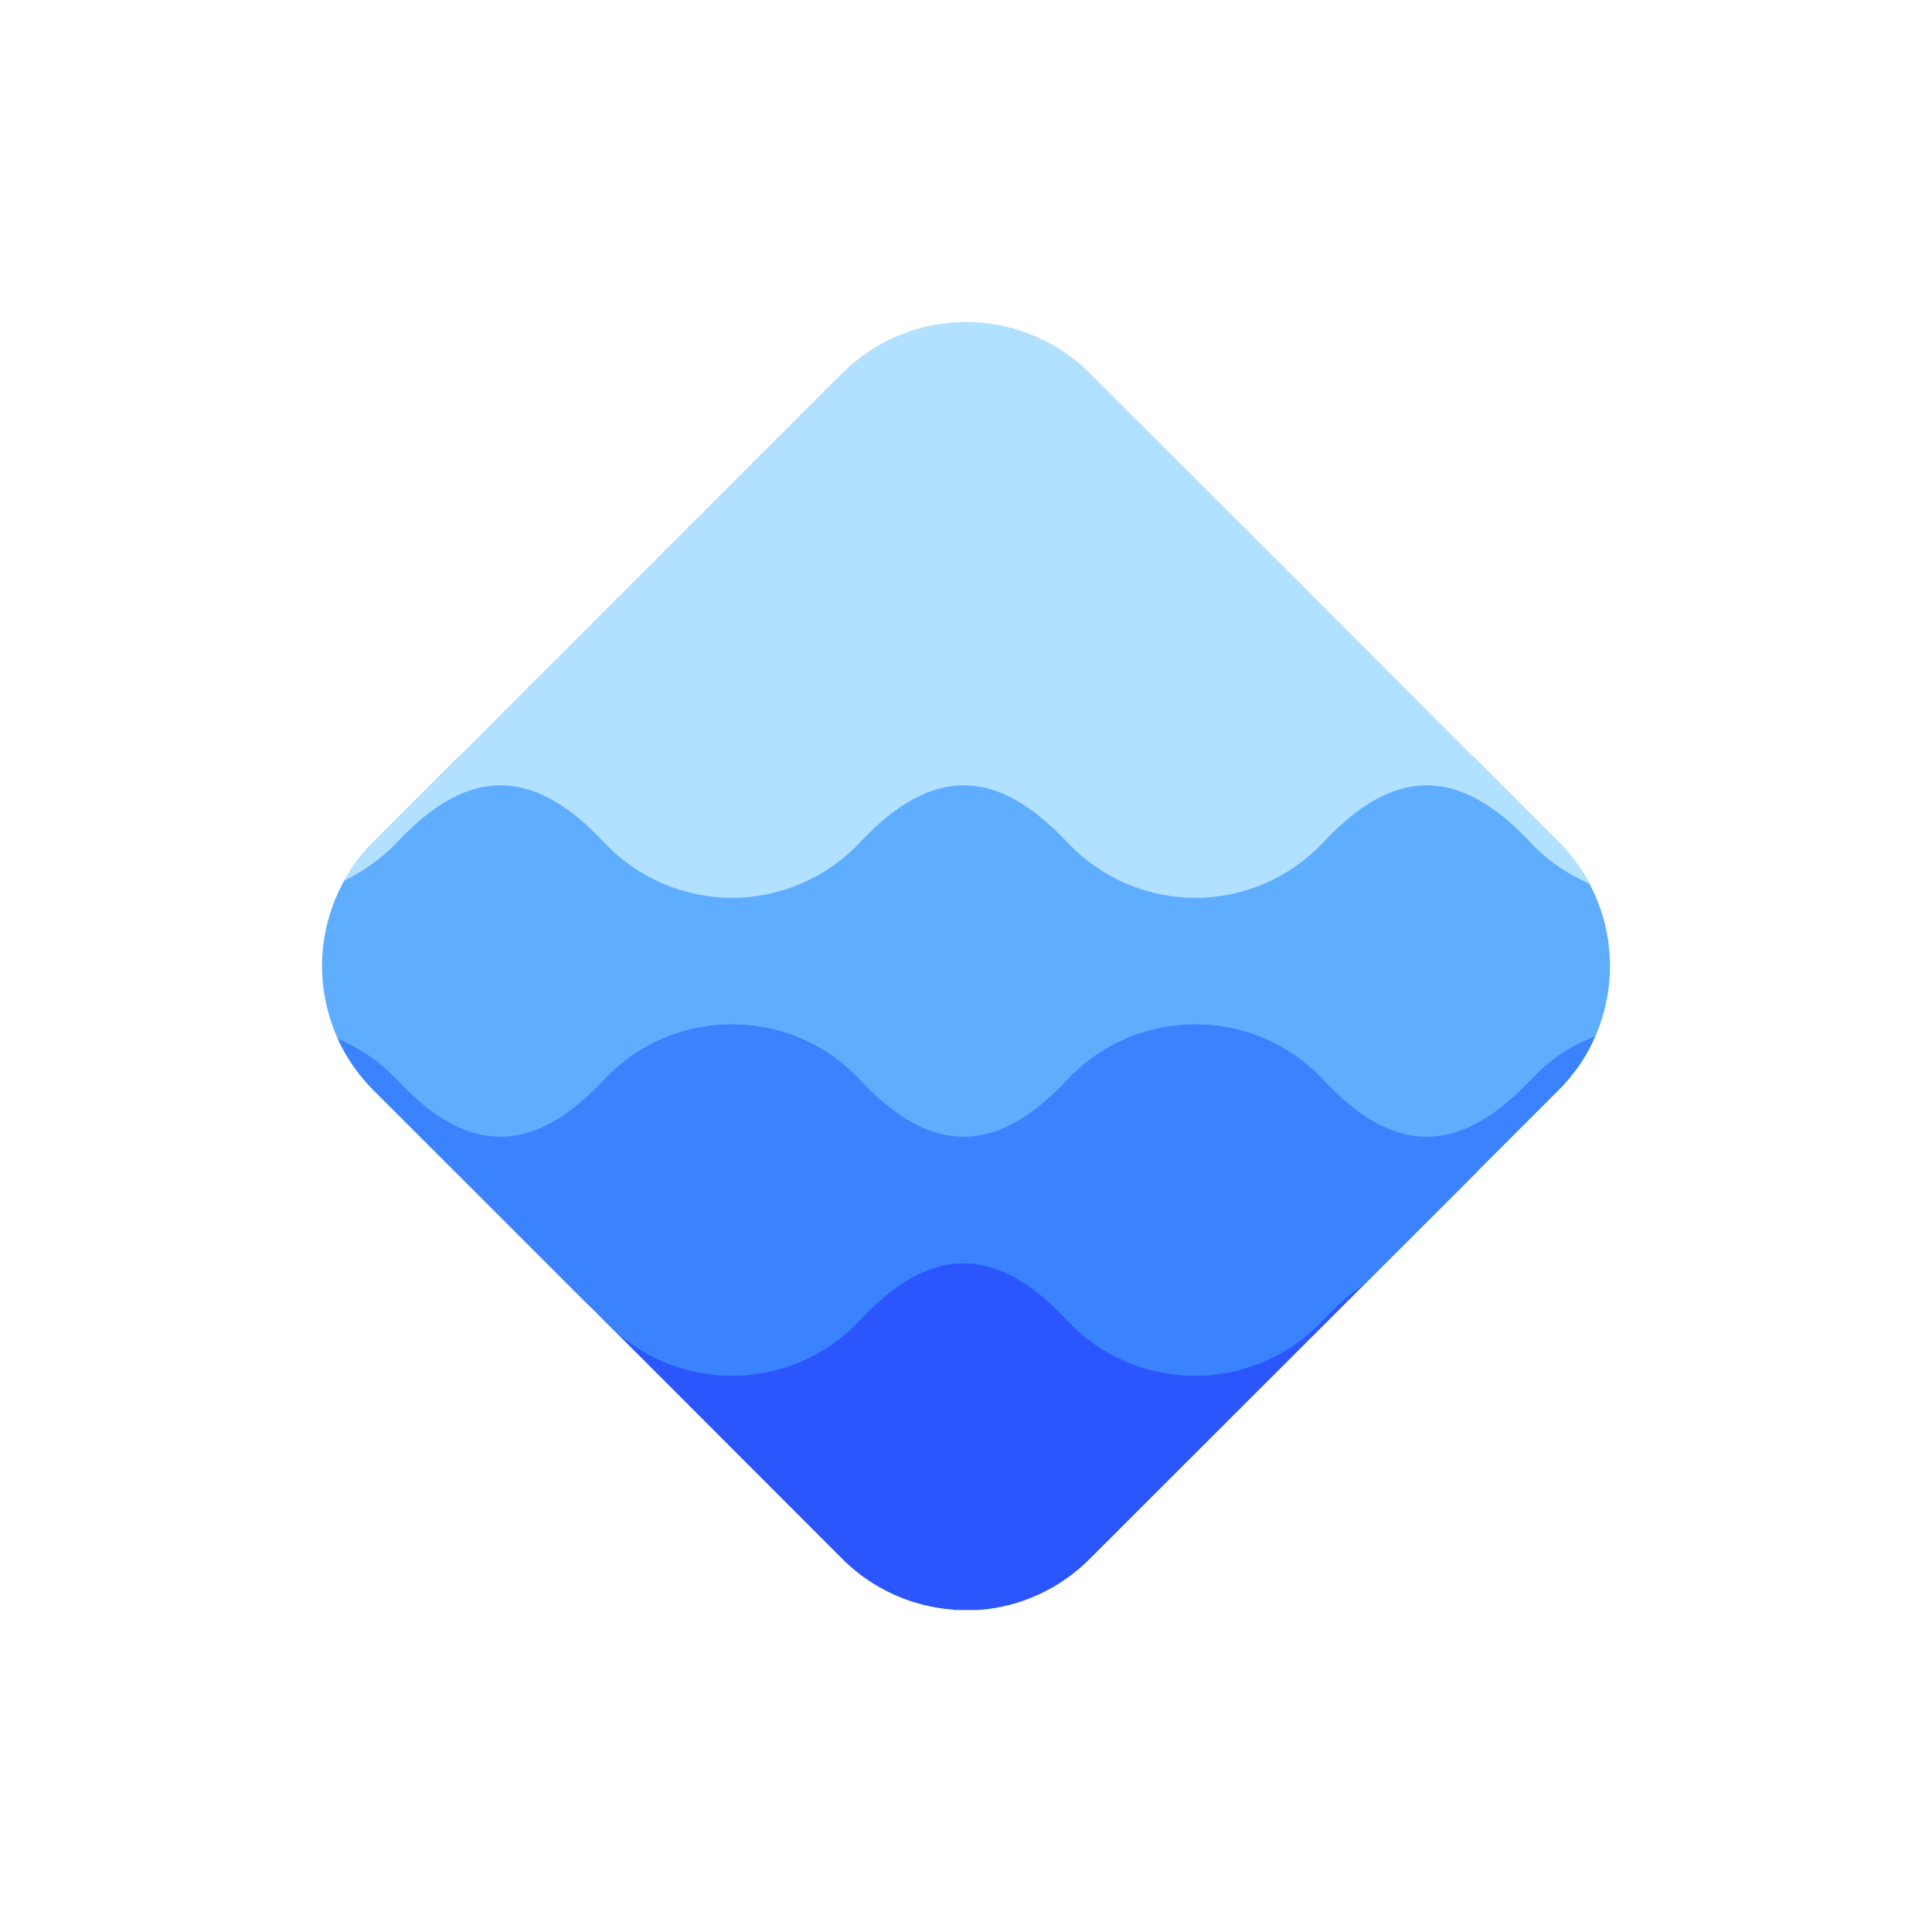 <svg width="24" height="24" viewBox="0 0 24 24" fill="none" xmlns="http://www.w3.org/2000/svg">
<path d="M4.64 10.458C4.437 10.66 4.276 10.9 4.166 11.165C4.057 11.43 4 11.713 4 12C4 12.287 4.057 12.57 4.166 12.835C4.276 13.099 4.437 13.34 4.64 13.542L5.64 14.542H18.36L19.36 13.542C19.563 13.34 19.724 13.099 19.834 12.835C19.944 12.57 20 12.287 20 12C20 11.713 19.944 11.43 19.834 11.165C19.724 10.9 19.563 10.66 19.36 10.458L18.298 9.396H5.702L4.636 10.462L4.64 10.458Z" fill="#5FADFF"/>
<path d="M11.844 19.996C11.321 19.958 10.828 19.733 10.458 19.36L5.645 14.542H18.364L13.542 19.36C13.173 19.734 12.68 19.962 12.156 20H11.844V19.996Z" fill="#2B56FE"/>
<path d="M4.195 12.903C4.304 13.141 4.454 13.358 4.64 13.543L7.262 16.165C7.346 16.241 7.426 16.321 7.506 16.405C7.71 16.622 7.956 16.794 8.229 16.912C8.502 17.03 8.796 17.091 9.093 17.091C9.39 17.091 9.684 17.03 9.957 16.912C10.23 16.794 10.476 16.622 10.68 16.405C11.026 16.032 11.462 15.694 11.969 15.694C12.475 15.694 12.911 16.032 13.257 16.405C13.461 16.622 13.707 16.794 13.98 16.912C14.252 17.03 14.547 17.091 14.844 17.091C15.141 17.091 15.435 17.03 15.708 16.912C15.981 16.794 16.227 16.622 16.431 16.405C16.586 16.241 16.76 16.081 16.946 15.956L19.359 13.543C19.559 13.343 19.715 13.116 19.817 12.872C19.506 12.992 19.239 13.174 19.017 13.414C18.662 13.783 18.231 14.121 17.724 14.121C17.213 14.121 16.782 13.783 16.435 13.41C16.232 13.193 15.986 13.02 15.713 12.902C15.44 12.784 15.146 12.724 14.848 12.724C14.551 12.724 14.257 12.784 13.984 12.902C13.711 13.02 13.465 13.193 13.262 13.41C12.911 13.783 12.475 14.121 11.973 14.121C11.462 14.121 11.026 13.783 10.68 13.41C10.476 13.193 10.23 13.02 9.957 12.902C9.684 12.784 9.39 12.724 9.093 12.724C8.796 12.724 8.502 12.784 8.229 12.902C7.956 13.02 7.71 13.193 7.506 13.41C7.155 13.783 6.724 14.121 6.218 14.121C5.706 14.121 5.275 13.783 4.929 13.41C4.722 13.192 4.472 13.02 4.195 12.903Z" fill="#3B82FF"/>
<path d="M18.298 9.396L19.365 10.463C19.52 10.618 19.649 10.791 19.747 10.978C19.47 10.86 19.22 10.686 19.014 10.467C18.667 10.098 18.231 9.756 17.725 9.756C17.213 9.756 16.782 10.098 16.436 10.467C16.232 10.684 15.986 10.856 15.713 10.974C15.441 11.092 15.146 11.153 14.849 11.153C14.552 11.153 14.258 11.092 13.985 10.974C13.712 10.856 13.466 10.684 13.262 10.467C12.911 10.098 12.48 9.756 11.974 9.756C11.463 9.756 11.027 10.098 10.68 10.467C10.477 10.684 10.231 10.856 9.958 10.974C9.685 11.092 9.391 11.153 9.094 11.153C8.796 11.153 8.502 11.092 8.229 10.974C7.956 10.856 7.711 10.684 7.507 10.467C7.16 10.098 6.725 9.756 6.218 9.756C5.707 9.756 5.276 10.098 4.929 10.467C4.743 10.662 4.52 10.822 4.271 10.943C4.369 10.769 4.494 10.605 4.64 10.458L5.703 9.396L10.458 4.64C10.66 4.437 10.901 4.277 11.165 4.167C11.43 4.057 11.714 4 12 4C12.287 4 12.57 4.057 12.835 4.167C13.1 4.277 13.34 4.437 13.542 4.64L16.071 7.165L18.298 9.396Z" fill="#B1E1FF"/>
</svg>
